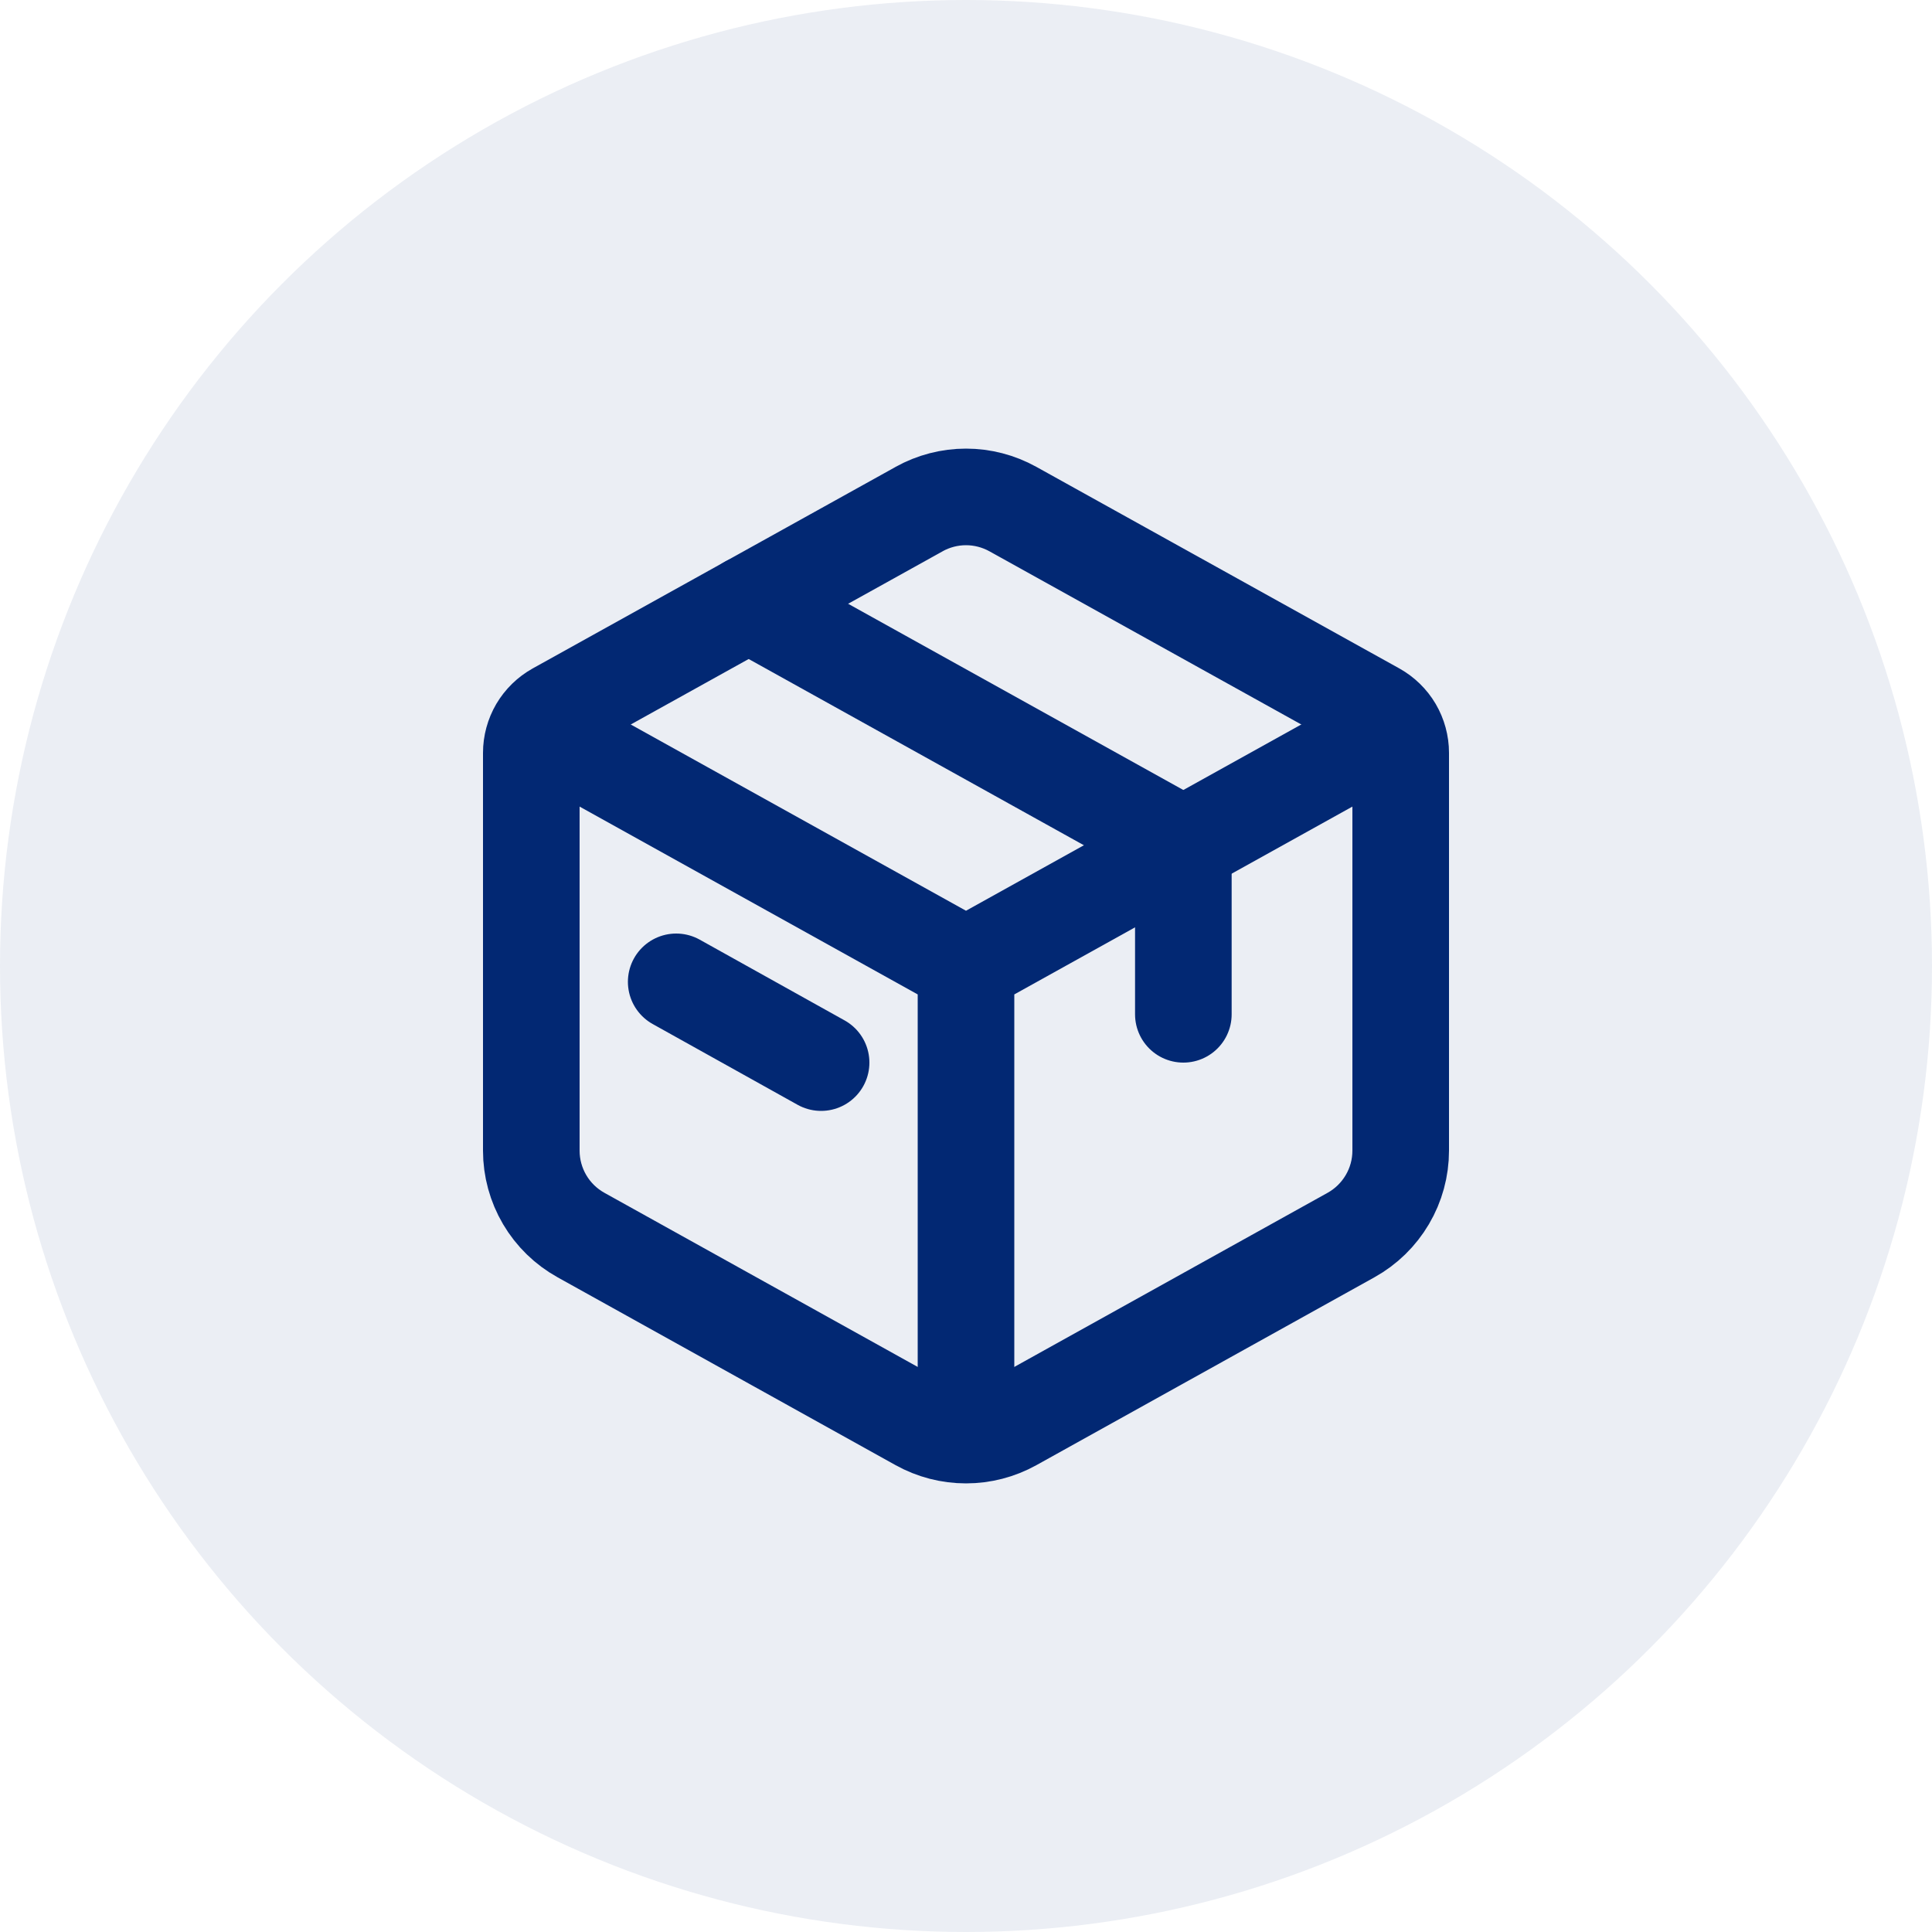<svg width="50" height="50" viewBox="0 0 50 50" fill="none" xmlns="http://www.w3.org/2000/svg">
<circle cx="25" cy="25" r="25" fill="#022873" fill-opacity="0.08"/>
<path d="M23.786 13.175C24.158 12.969 24.575 12.86 25 12.86C25.425 12.86 25.842 12.969 26.214 13.175L35.608 18.392C35.802 18.501 35.965 18.659 36.078 18.851C36.19 19.043 36.25 19.262 36.25 19.485V29.779C36.25 30.224 36.131 30.662 35.904 31.046C35.678 31.43 35.353 31.747 34.964 31.963L26.214 36.826C25.842 37.032 25.425 37.14 25 37.14C24.575 37.14 24.158 37.032 23.786 36.826L15.036 31.963C14.647 31.747 14.322 31.431 14.096 31.047C13.87 30.663 13.75 30.225 13.75 29.78V19.485C13.75 19.262 13.81 19.043 13.922 18.851C14.036 18.659 14.198 18.501 14.393 18.392L23.788 13.175H23.786Z" stroke="#022873" stroke-width="2.5" stroke-linecap="round" stroke-linejoin="round"/>
<path d="M19.375 15.625L30.625 21.875V26.25M17.5 25.41L21.25 27.5" stroke="#022873" stroke-width="2.5" stroke-linecap="round" stroke-linejoin="round"/>
<path d="M13.75 18.75L25 25M25 25L36.25 18.75M25 25V37.5" stroke="#022873" stroke-width="2.5" stroke-linejoin="round"/>
</svg>
